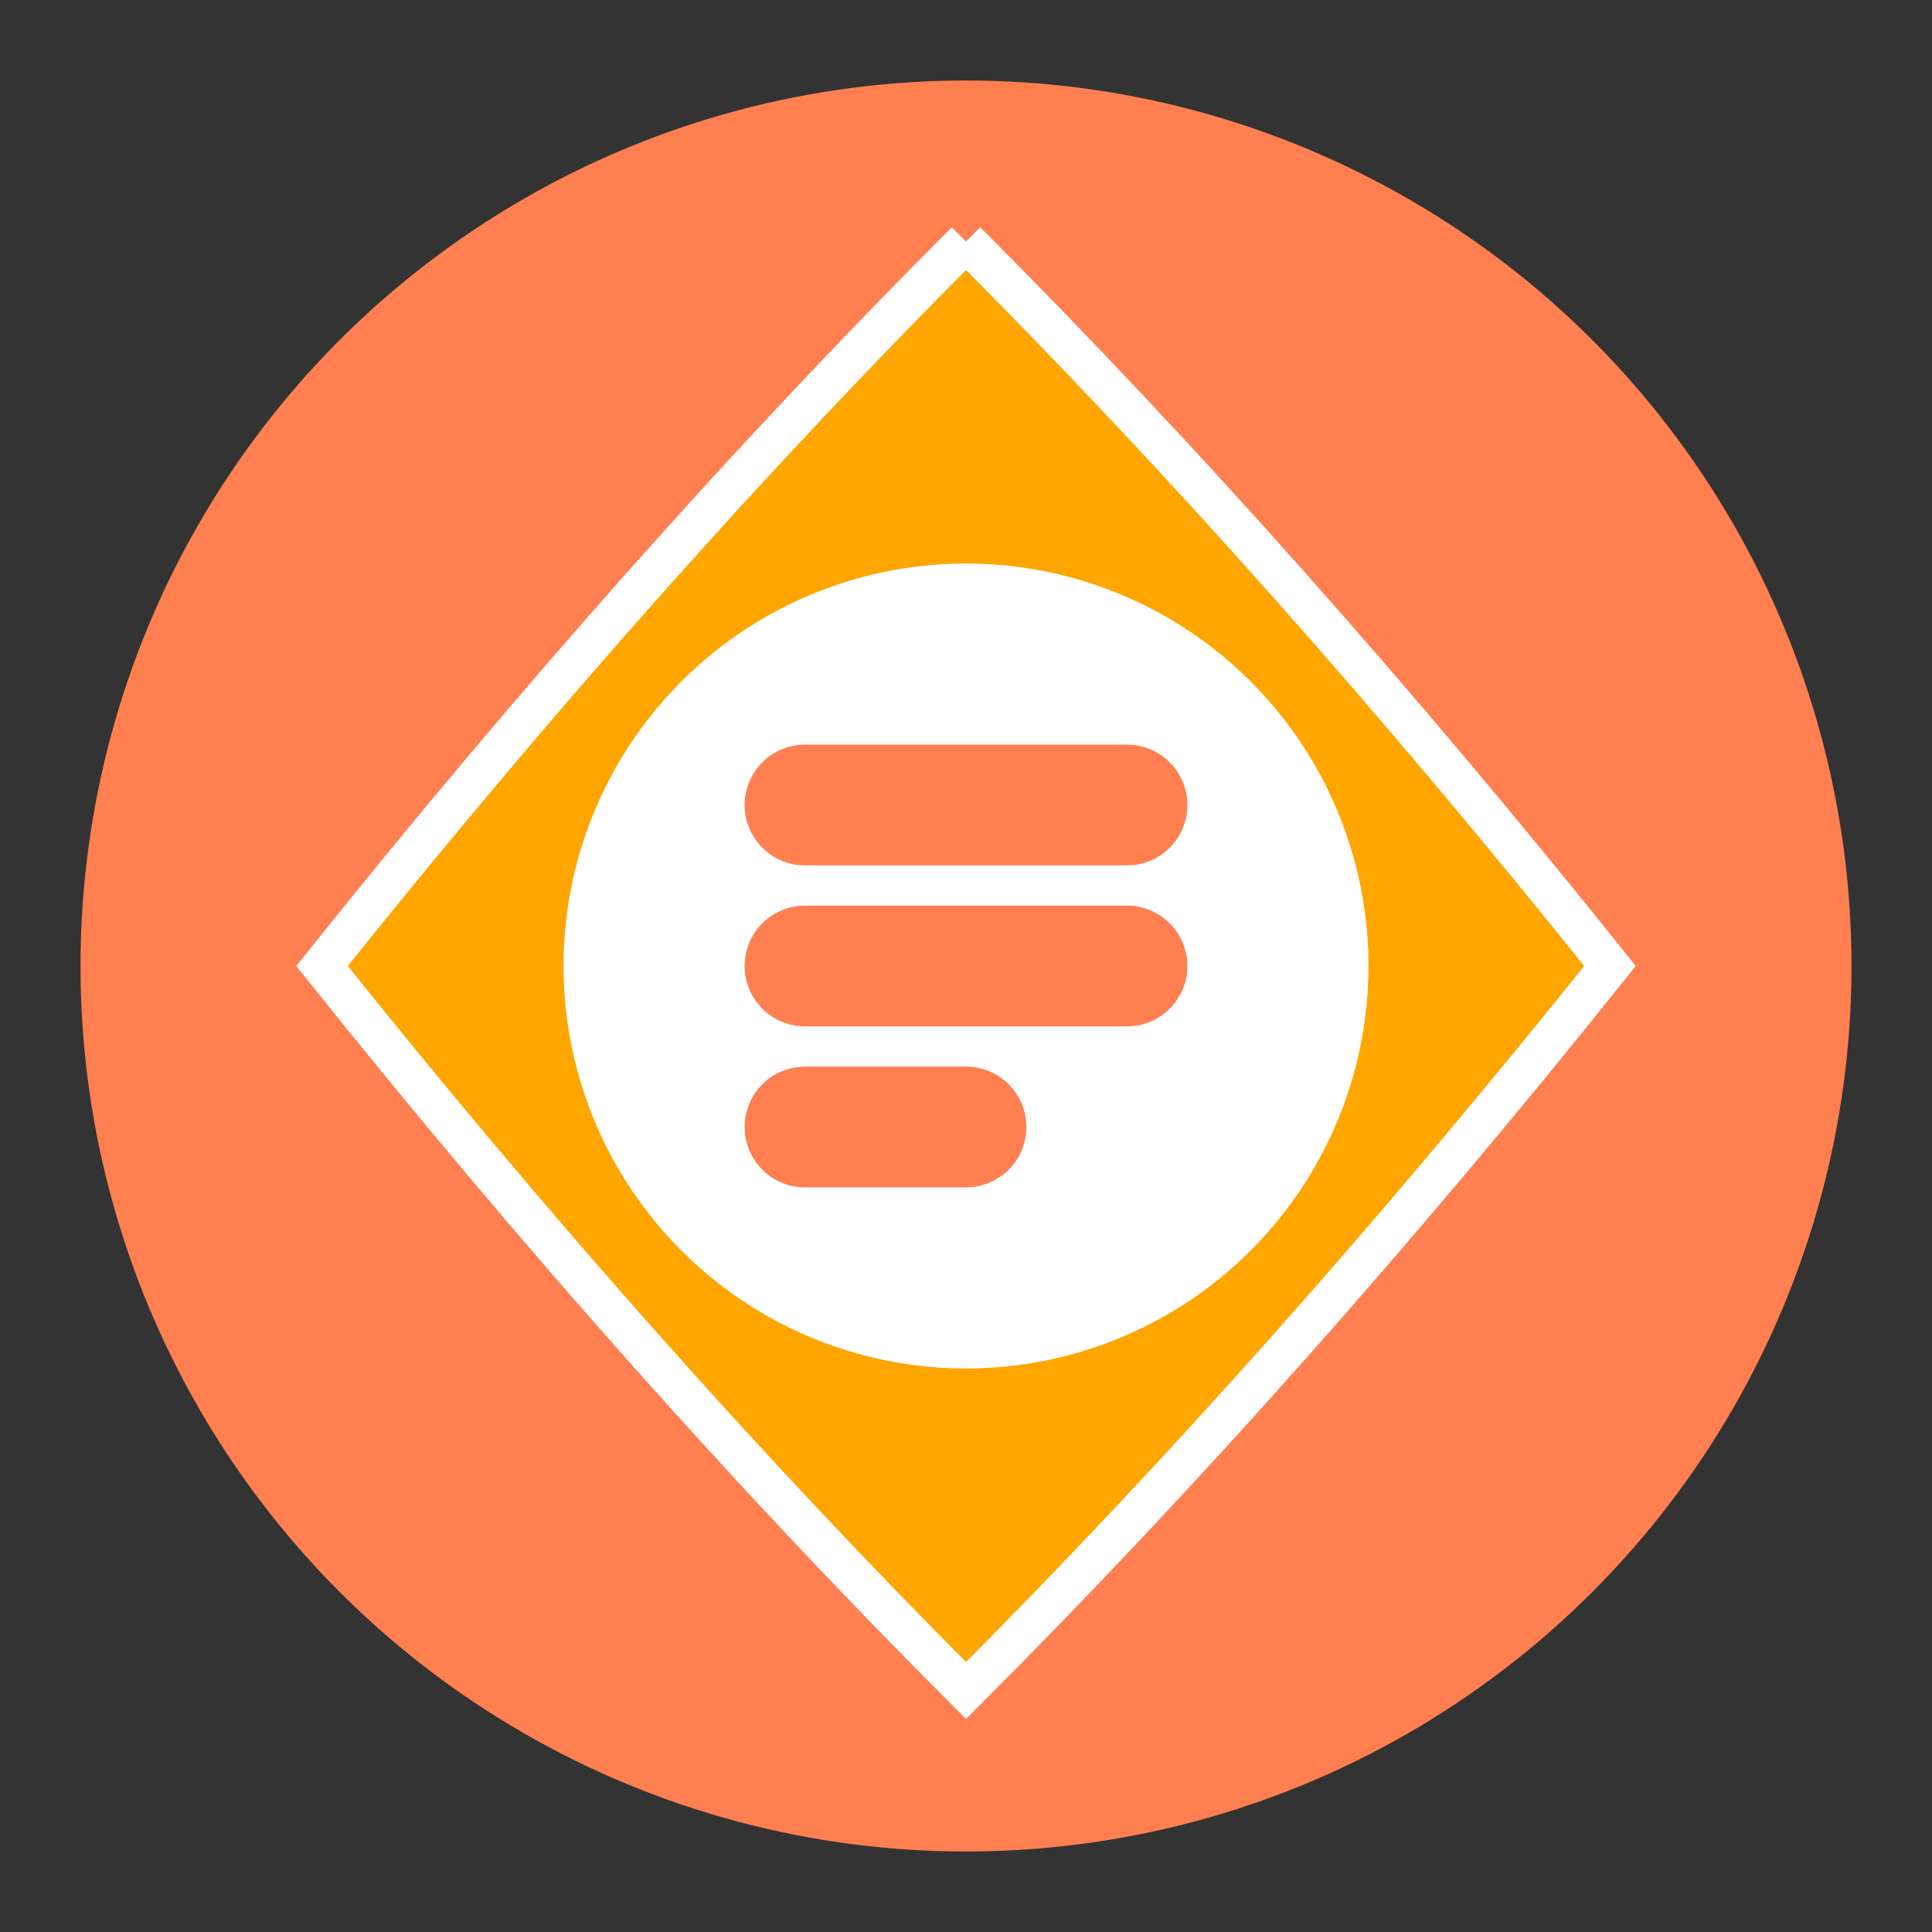 <svg xmlns="http://www.w3.org/2000/svg" viewBox="0 0 24 24" width="24" height="24">
  <rect x="0" y="0" width="24" height="24" fill="#333333" stroke="none"/>
  <circle cx="12" cy="12" r="11" fill="#FF7F50"/>
  <path d="M12 3 Q 16 7, 20 12 Q 16 17, 12 21 Q 8 17, 4 12 Q 8 7, 12 3" fill="#FFA500" stroke="#FFFFFF" stroke-width="0.5"/>
  <circle cx="12" cy="12" r="5" fill="#FFFFFF"/>
  <path d="M10 10 L 14 10 M10 12 L 14 12 M10 14 L 12 14" stroke="#FF7F50" stroke-width="1.5" stroke-linecap="round"/>
</svg>